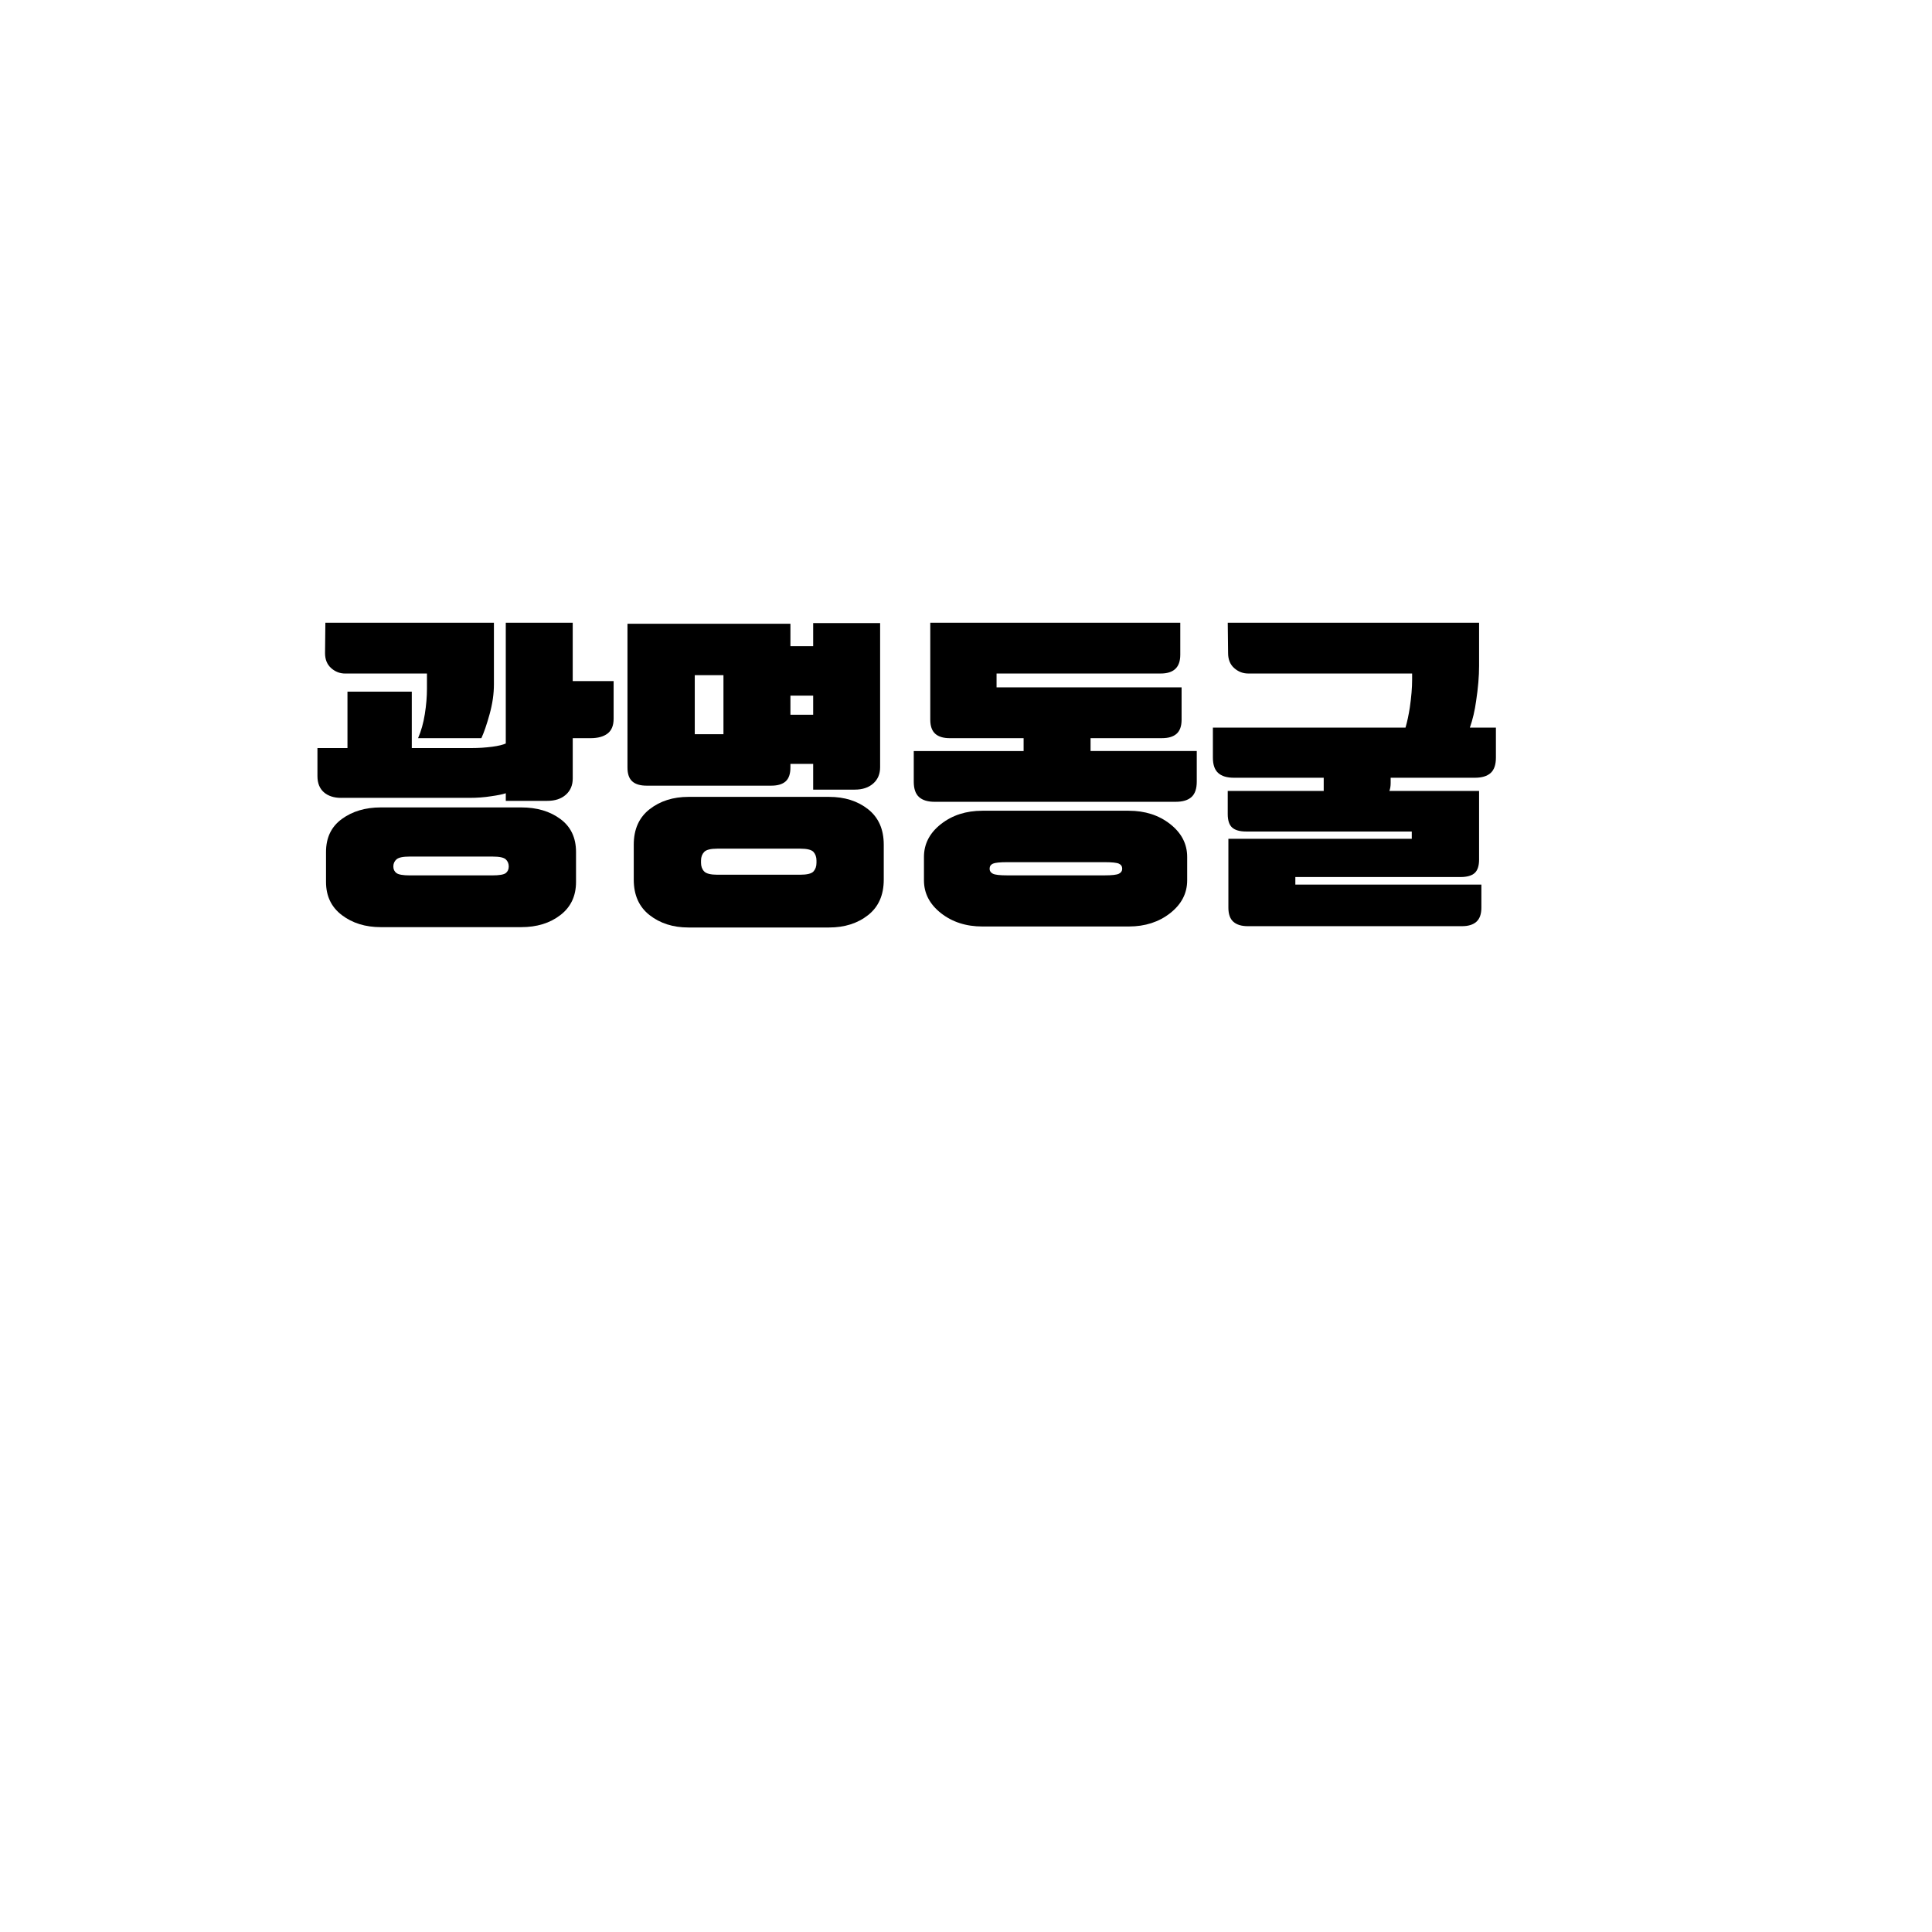 <?xml version="1.0" encoding="utf-8"?>
<!-- Generator: Adobe Illustrator 16.0.0, SVG Export Plug-In . SVG Version: 6.00 Build 0)  -->
<!DOCTYPE svg PUBLIC "-//W3C//DTD SVG 1.1//EN" "http://www.w3.org/Graphics/SVG/1.1/DTD/svg11.dtd">
<svg version="1.1" id="Layer_1" xmlns="http://www.w3.org/2000/svg" xmlns:xlink="http://www.w3.org/1999/xlink" x="0px" y="0px"
	 width="100px" height="100px" viewBox="0 0 100 100" enable-background="new 0 0 100 100" xml:space="preserve">
<g>
	<path d="M17.661,41.298c-0.376,0-0.674-0.097-0.897-0.29c-0.221-0.194-0.333-0.473-0.333-0.836V38.72h1.554v-2.919h3.329v2.919
		h3.089c0.364,0,0.723-0.023,1.076-0.069c0.33-0.045,0.563-0.102,0.7-0.17v-6.248h3.465v3.021h2.117V37.2
		c0,0.353-0.105,0.609-0.315,0.769c-0.211,0.16-0.503,0.239-0.879,0.239h-0.922v2.083c0,0.353-0.12,0.634-0.358,0.845
		s-0.558,0.316-0.956,0.316h-2.151v-0.394c-0.171,0.058-0.421,0.108-0.751,0.154c-0.353,0.057-0.729,0.085-1.127,0.085H17.661z
		 M16.841,32.233h8.724v3.192c0,0.49-0.074,1.001-0.222,1.537c-0.148,0.536-0.291,0.95-0.427,1.246h-3.277
		c0.159-0.364,0.276-0.779,0.35-1.246c0.074-0.466,0.11-0.904,0.11-1.314v-0.786h-4.233c-0.274,0-0.516-0.094-0.726-0.281
		s-0.316-0.447-0.316-0.776L16.841,32.233z M29.815,45.65c0,0.729-0.271,1.301-0.812,1.716c-0.54,0.416-1.215,0.623-2.022,0.623
		h-7.272c-0.796,0-1.468-0.208-2.014-0.623c-0.547-0.415-0.82-0.987-0.82-1.716v-1.553c0-0.74,0.273-1.309,0.82-1.707
		c0.546-0.398,1.218-0.598,2.014-0.598h7.272c0.808,0,1.482,0.199,2.022,0.598c0.541,0.398,0.812,0.967,0.812,1.707V45.65z
		 M26.333,44.848c0-0.147-0.051-0.27-0.153-0.367s-0.335-0.145-0.7-0.145h-4.268c-0.353,0-0.583,0.048-0.691,0.145
		c-0.108,0.097-0.162,0.22-0.162,0.367c0,0.148,0.054,0.262,0.162,0.342c0.108,0.079,0.338,0.12,0.691,0.12h4.268
		c0.365,0,0.598-0.041,0.7-0.12C26.281,45.11,26.333,44.996,26.333,44.848z"/>
	<path d="M32.479,32.284h8.433v1.161h1.178V32.25h3.465v7.46c0,0.353-0.119,0.635-0.358,0.845c-0.239,0.211-0.558,0.316-0.956,0.316
		H42.09v-1.332h-1.178v0.188c0,0.33-0.083,0.569-0.247,0.717c-0.166,0.148-0.413,0.222-0.743,0.222h-6.453
		c-0.33,0-0.578-0.074-0.743-0.222c-0.166-0.148-0.248-0.387-0.248-0.717V32.284z M45.743,45.531c0,0.796-0.27,1.409-0.811,1.835
		c-0.541,0.427-1.215,0.641-2.023,0.641h-7.272c-0.797,0-1.468-0.213-2.015-0.641c-0.546-0.426-0.819-1.039-0.819-1.835v-1.81
		c0-0.796,0.273-1.408,0.819-1.835c0.547-0.426,1.218-0.64,2.015-0.64h7.272c0.808,0,1.482,0.213,2.023,0.64
		c0.541,0.427,0.811,1.039,0.811,1.835V45.531z M35.961,38.002h1.485v-3.056h-1.485V38.002z M42.261,44.541
		c0-0.182-0.052-0.33-0.154-0.444c-0.103-0.114-0.336-0.171-0.7-0.171h-4.268c-0.353,0-0.583,0.057-0.691,0.171
		c-0.108,0.114-0.163,0.262-0.163,0.444v0.12c0,0.182,0.054,0.33,0.163,0.444c0.108,0.114,0.338,0.171,0.691,0.171h4.268
		c0.364,0,0.598-0.057,0.7-0.171c0.102-0.114,0.154-0.262,0.154-0.444V44.541z M40.912,36.005v0.99h1.178v-0.99H40.912z"/>
	<path d="M48.389,41.502c-0.365,0-0.638-0.082-0.82-0.247c-0.182-0.165-0.273-0.429-0.273-0.794v-1.587h5.686v-0.666h-3.824
		c-0.331,0-0.581-0.077-0.752-0.23c-0.17-0.154-0.255-0.396-0.255-0.726v-5.019h12.94v1.656c0,0.33-0.086,0.574-0.256,0.733
		c-0.171,0.16-0.422,0.239-0.752,0.239h-8.501v0.718h9.577v1.672c0,0.33-0.085,0.572-0.256,0.726
		c-0.171,0.153-0.421,0.23-0.751,0.23h-3.705v0.666h5.497v1.587c0,0.365-0.091,0.629-0.273,0.794
		c-0.182,0.166-0.455,0.247-0.819,0.247H48.389z M61.448,45.566c0,0.671-0.293,1.237-0.879,1.698
		c-0.586,0.46-1.301,0.691-2.143,0.691h-7.58c-0.843,0-1.557-0.231-2.143-0.691c-0.586-0.461-0.879-1.027-0.879-1.698v-1.212
		c0-0.671,0.292-1.238,0.879-1.699s1.3-0.691,2.143-0.691h7.58c0.842,0,1.557,0.23,2.143,0.691s0.879,1.027,0.879,1.699V45.566z
		 M58.085,44.968c0-0.125-0.057-0.213-0.171-0.265c-0.113-0.051-0.363-0.077-0.751-0.077h-5.02c-0.387,0-0.637,0.026-0.751,0.077
		c-0.113,0.051-0.17,0.14-0.17,0.265c0,0.114,0.057,0.199,0.17,0.256c0.114,0.057,0.364,0.085,0.751,0.085h5.02
		c0.388,0,0.638-0.028,0.751-0.085C58.028,45.167,58.085,45.082,58.085,44.968z"/>
	<path d="M76.326,45.19c-0.154,0.136-0.396,0.205-0.727,0.205h-8.552v0.393h9.629v1.195c0,0.33-0.086,0.572-0.257,0.726
		c-0.171,0.154-0.421,0.23-0.751,0.23h-11.08c-0.33,0-0.58-0.077-0.751-0.23c-0.171-0.153-0.256-0.396-0.256-0.726v-3.568h9.492
		v-0.376h-8.57c-0.33,0-0.572-0.068-0.726-0.205c-0.153-0.136-0.23-0.37-0.23-0.7v-1.195h4.968v-0.683h-4.644
		c-0.364,0-0.637-0.082-0.818-0.247c-0.184-0.165-0.274-0.429-0.274-0.794v-1.553h9.97c0.092-0.319,0.165-0.667,0.223-1.042
		c0.079-0.546,0.119-1.024,0.119-1.434v-0.325h-8.484c-0.272,0-0.515-0.094-0.726-0.281s-0.315-0.447-0.315-0.776l-0.018-1.571
		h13.009v2.236c0,0.535-0.051,1.139-0.153,1.81c-0.068,0.501-0.177,0.962-0.324,1.383h1.348v1.553c0,0.365-0.09,0.629-0.272,0.794
		c-0.182,0.165-0.455,0.247-0.819,0.247H71.98v0.274c0,0.159-0.021,0.296-0.067,0.409h4.644v3.551
		C76.557,44.82,76.479,45.053,76.326,45.19z"/>
</g>
</svg>
